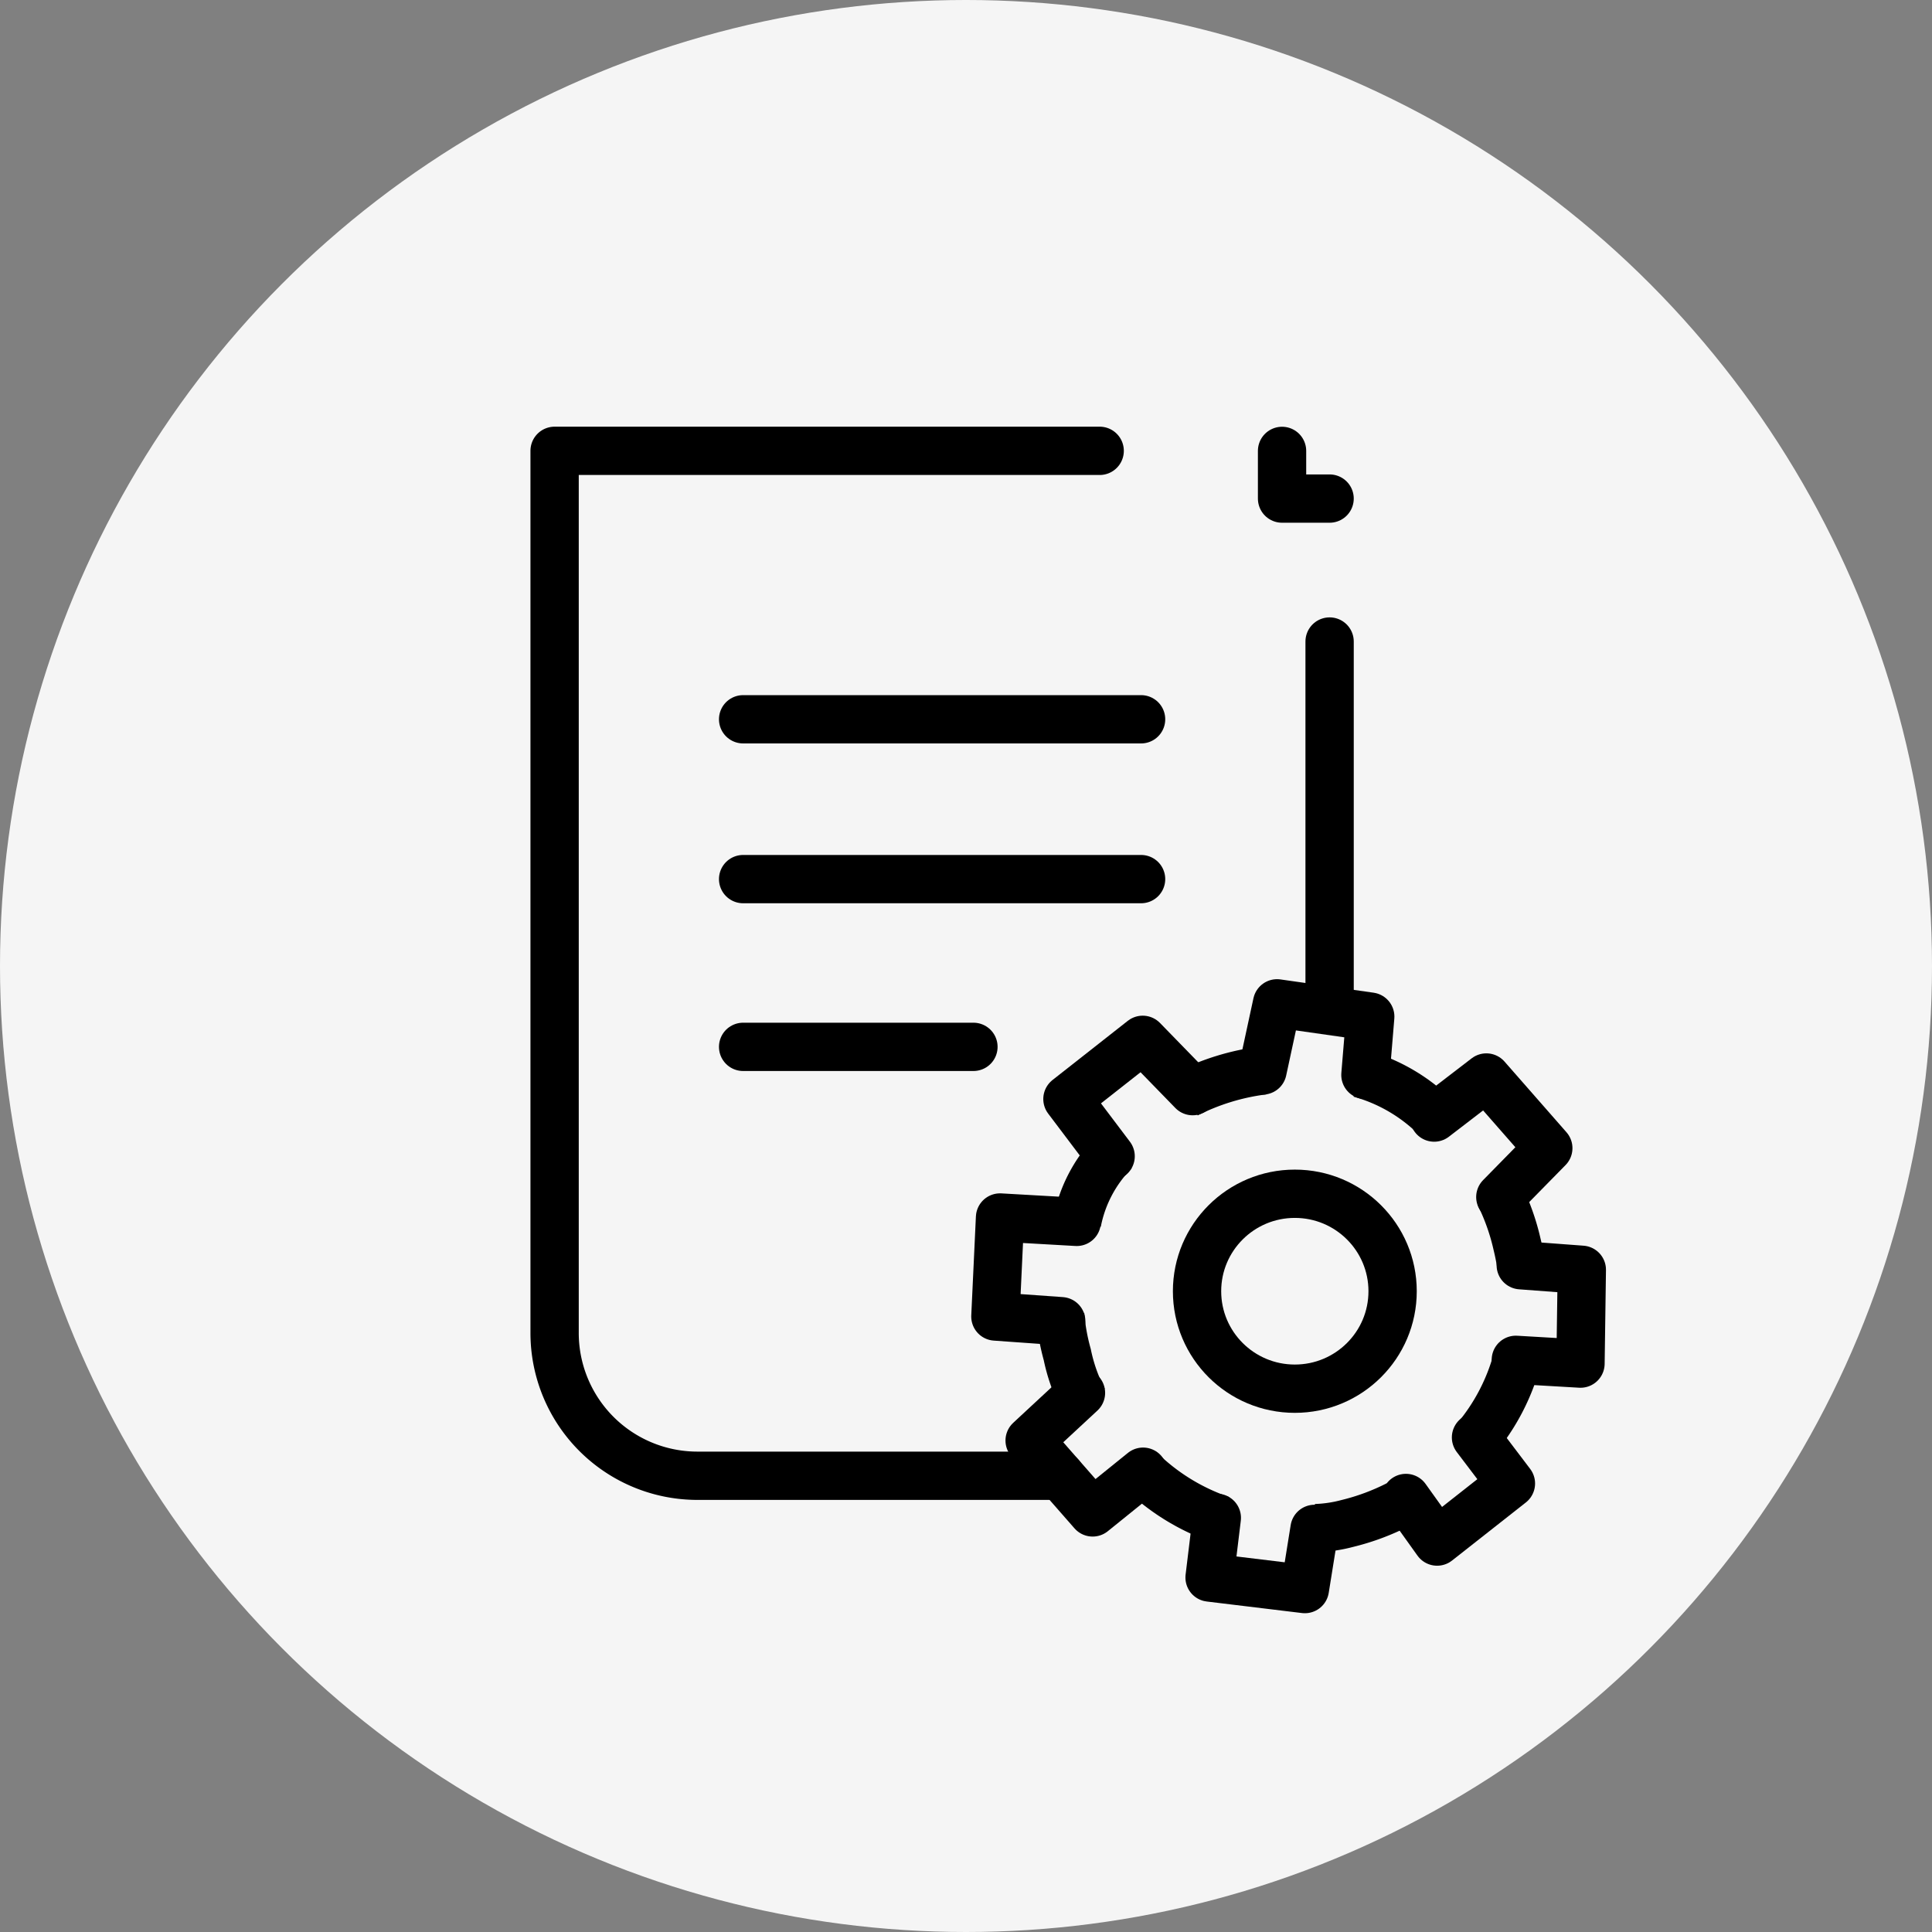 <svg xmlns="http://www.w3.org/2000/svg" width="80" height="80" viewBox="0 0 80 80">
  <rect x="0" y="0" width="80" height="80" fill="#808080" stroke="none"/>
  <g id="그룹_465038" data-name="그룹 465038" transform="translate(-920 -1072)">
    <circle id="타원_8404" data-name="타원 8404" cx="40" cy="40" r="40" transform="translate(920 1072)" fill="#f5f5f5"/>
    <g id="그룹_465036" data-name="그룹 465036" transform="translate(927.5 1080.008)">
      <rect id="사각형_341316" data-name="사각형 341316" width="64" height="64" transform="translate(0.5 -0.008)" fill="none"/>
      <g id="그룹_459850" data-name="그룹 459850">
        <ellipse id="타원_8677" data-name="타원 8677" cx="4.049" cy="4.036" rx="4.049" ry="4.036" transform="translate(42.067 41.423)" fill="none" stroke="#000" stroke-miterlimit="10" stroke-width="2"/>
        <path id="패스_842878" data-name="패스 842878" d="M41.643,37.287a9.675,9.675,0,0,1,3.166-.97" fill="#fff" stroke="#000" stroke-miterlimit="10" stroke-width="2"/>
        <path id="패스_842879" data-name="패스 842879" d="M37.1,42.6a5.69,5.69,0,0,1,1.551-2.932" fill="#fff" stroke="#000" stroke-miterlimit="10" stroke-width="2"/>
        <path id="패스_842880" data-name="패스 842880" d="M37.359,49.959a7.186,7.186,0,0,1-.666-1.876,8.706,8.706,0,0,1-.293-1.648" fill="#fff" stroke="#000" stroke-miterlimit="10" stroke-width="2"/>
        <path id="패스_842881" data-name="패스 842881" d="M43.078,54.928a8.879,8.879,0,0,1-3.411-2.115" fill="#fff" stroke="#000" stroke-miterlimit="10" stroke-width="2"/>
        <path id="패스_842882" data-name="패스 842882" d="M50.38,54.3a9.576,9.576,0,0,1-2.085.774,5.836,5.836,0,0,1-1.314.195" fill="#fff" stroke="#000" stroke-miterlimit="10" stroke-width="2"/>
        <path id="패스_842883" data-name="패스 842883" d="M55.348,48.183a8.6,8.6,0,0,1-1.774,3.427" fill="#fff" stroke="#000" stroke-miterlimit="10" stroke-width="2"/>
        <path id="패스_842884" data-name="패스 842884" d="M54.6,41.482a9.243,9.243,0,0,1,.72,2.041c.073.3.13.59.175.885" fill="#fff" stroke="#000" stroke-miterlimit="10" stroke-width="2"/>
        <path id="패스_842885" data-name="패스 842885" d="M48.815,36.44A7.162,7.162,0,0,1,51.987,38.3" fill="#fff" stroke="#000" stroke-miterlimit="10" stroke-width="2"/>
        <path id="패스_842886" data-name="패스 842886" d="M44.78,36.318l.6-2.78,3.859.55-.2,2.415" fill="none" stroke="#000" stroke-linecap="round" stroke-linejoin="round" stroke-width="2"/>
        <path id="패스_842887" data-name="패스 842887" d="M51.886,38.268l2.161-1.659,2.565,2.926-1.987,2.024" fill="none" stroke="#000" stroke-linecap="round" stroke-linejoin="round" stroke-width="2"/>
        <path id="패스_842888" data-name="패스 842888" d="M55.471,44.382,58,44.571l-.055,3.885L55.267,48.3" fill="none" stroke="#000" stroke-linecap="round" stroke-linejoin="round" stroke-width="2"/>
        <path id="패스_842889" data-name="패스 842889" d="M53.618,51.513l1.446,1.907-3.056,2.405L50.717,54.02" fill="none" stroke="#000" stroke-linecap="round" stroke-linejoin="round" stroke-width="2"/>
        <path id="패스_842890" data-name="패스 842890" d="M46.932,55.3l-.4,2.492-3.946-.478.3-2.472" fill="none" stroke="#000" stroke-linecap="round" stroke-linejoin="round" stroke-width="2"/>
        <path id="패스_842891" data-name="패스 842891" d="M39.832,52.932l-2.088,1.686-2.609-2.977,2.126-1.973" fill="none" stroke="#000" stroke-linecap="round" stroke-linejoin="round" stroke-width="2"/>
        <path id="패스_842892" data-name="패스 842892" d="M36.443,46.7l-2.726-.194.192-4.1,3.176.181" fill="none" stroke="#000" stroke-linecap="round" stroke-linejoin="round" stroke-width="2"/>
        <path id="패스_842893" data-name="패스 842893" d="M38.489,39.87,36.7,37.5l3.117-2.451,2.068,2.125" fill="none" stroke="#000" stroke-linecap="round" stroke-linejoin="round" stroke-width="2"/>
      </g>
      <g id="그룹_459804" data-name="그룹 459804">
        <g id="그룹_459818" data-name="그룹 459818">
          <g id="그룹_5952" data-name="그룹 5952">
            <g id="그룹_5936" data-name="그룹 5936">
              <path id="패스_842850" data-name="패스 842850" d="M36.411,53.1H21.371a5.914,5.914,0,0,1-5.906-5.923V10.66h22.57" fill="none" stroke="#000" stroke-linecap="round" stroke-linejoin="round" stroke-width="2"/>
              <line id="선_127057" data-name="선 127057" y1="14.982" transform="translate(47.556 18.556)" fill="none" stroke="#000" stroke-linecap="round" stroke-linejoin="round" stroke-width="2"/>
            </g>
          </g>
          <path id="패스_842851" data-name="패스 842851" d="M47.556,12.637H45.587V10.663" fill="none" stroke="#000" stroke-linecap="round" stroke-linejoin="round" stroke-width="2"/>
        </g>
        <line id="선_127058" data-name="선 127058" x2="16.479" transform="translate(23.271 21.776)" fill="none" stroke="#000" stroke-linecap="round" stroke-linejoin="round" stroke-width="2"/>
        <line id="선_127059" data-name="선 127059" x2="16.479" transform="translate(23.271 28.394)" fill="none" stroke="#000" stroke-linecap="round" stroke-linejoin="round" stroke-width="2"/>
        <line id="선_127060" data-name="선 127060" x2="9.537" transform="translate(23.271 35.34)" fill="none" stroke="#000" stroke-linecap="round" stroke-linejoin="round" stroke-width="2"/>
      </g>
    </g>
  </g>
</svg>
